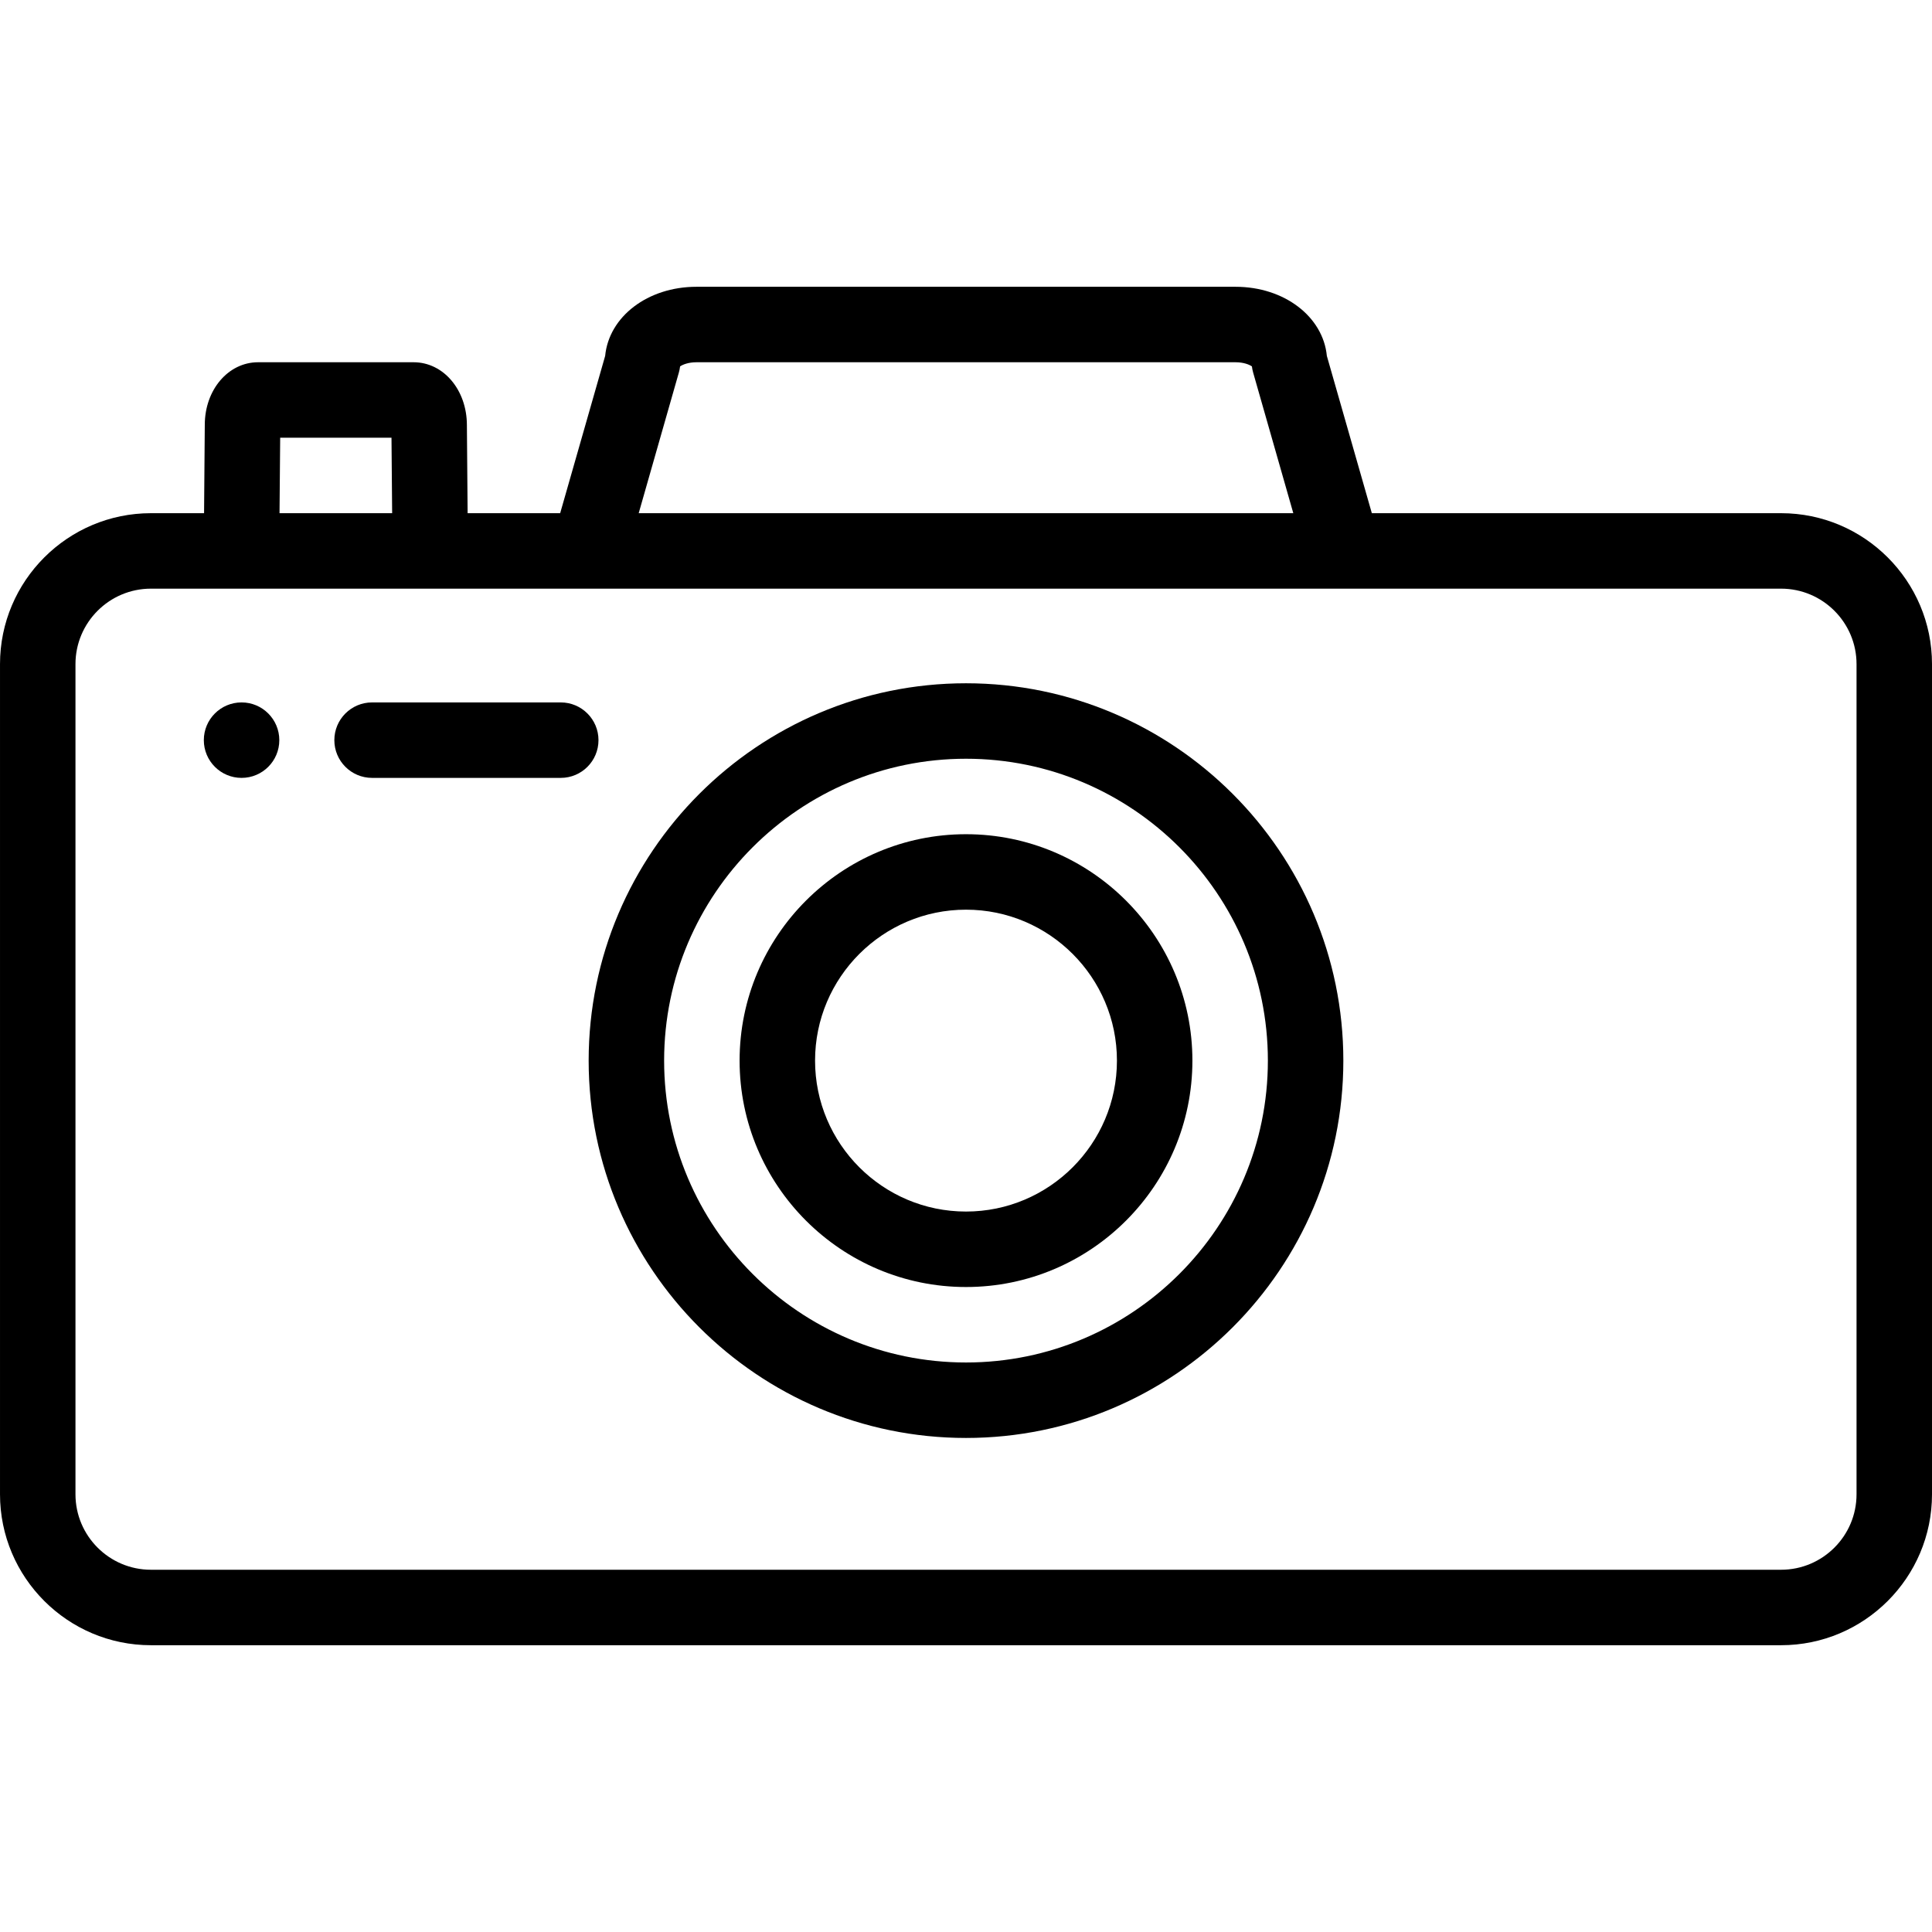 <svg height="512pt" viewBox="0 -76 512 512" width="512pt" xmlns="http://www.w3.org/2000/svg"><path d="m256 305.074c-55.141 0-100-44.859-100-100s44.859-100 100-100 100 44.859 100 100-44.859 100-100 100zm0-180c-44.113 0-80 35.891-80 80 0 44.113 35.887 80 80 80s80-35.887 80-80c0-44.109-35.887-80-80-80zm0 0"/><path d="m148.605 130.148h-50c-5.523 0-10-4.477-10-10 0-5.52 4.477-10 10-10h50c5.52 0 10 4.48 10 10 0 5.523-4.477 10-10 10zm0 0"/><path d="m64.02 130.148c-5.523 0-10.004-4.477-10.004-10 0-5.52 4.473-10 9.996-10h.008c5.523 0 10 4.48 10 10 0 5.523-4.477 10-10 10zm0 0"/><path d="m472 60h-108.449l-11.922-41.68c-1-10.398-11.27-18.32-24.199-18.32h-142.859c-12.93 0-23.199 7.922-24.199 18.32l-11.922 41.68h-24.527l-.191-23.328c0-9.352-6.211-16.672-14.129-16.672h-41.203c-7.918 0-14.129 7.32-14.129 16.578l-.191 23.422h-14.078c-22.059 0-40 17.941-40 40v220c0 22.059 17.941 40 40 40h432c22.059 0 40-17.941 40-40v-220c0-22.059-17.941-40-40-40zm-292.102-37.25c.16-.539.262-1.09.332-1.648.668-.473 2.191-1.102 4.34-1.102h142.859c2.148 0 3.672.629 4.34 1.102.07.559.172 1.109.332 1.648l10.637 37.25h-173.477zm-105.648 17.25h29.5l.172 20h-29.844zm417.75 280c0 11.031-8.969 20-20 20h-432c-11.031 0-20-8.969-20-20v-220c0-11.031 8.969-20 20-20h432c11.031 0 20 8.969 20 20zm0 0"/><path d="m256 265.074c-33.086 0-60-26.914-60-60 0-33.082 26.914-60 60-60s60 26.918 60 60c0 33.086-26.914 60-60 60zm0-100c-22.055 0-40 17.945-40 40 0 22.059 17.945 40 40 40s40-17.941 40-40c0-22.055-17.945-40-40-40zm0 0"/></svg>